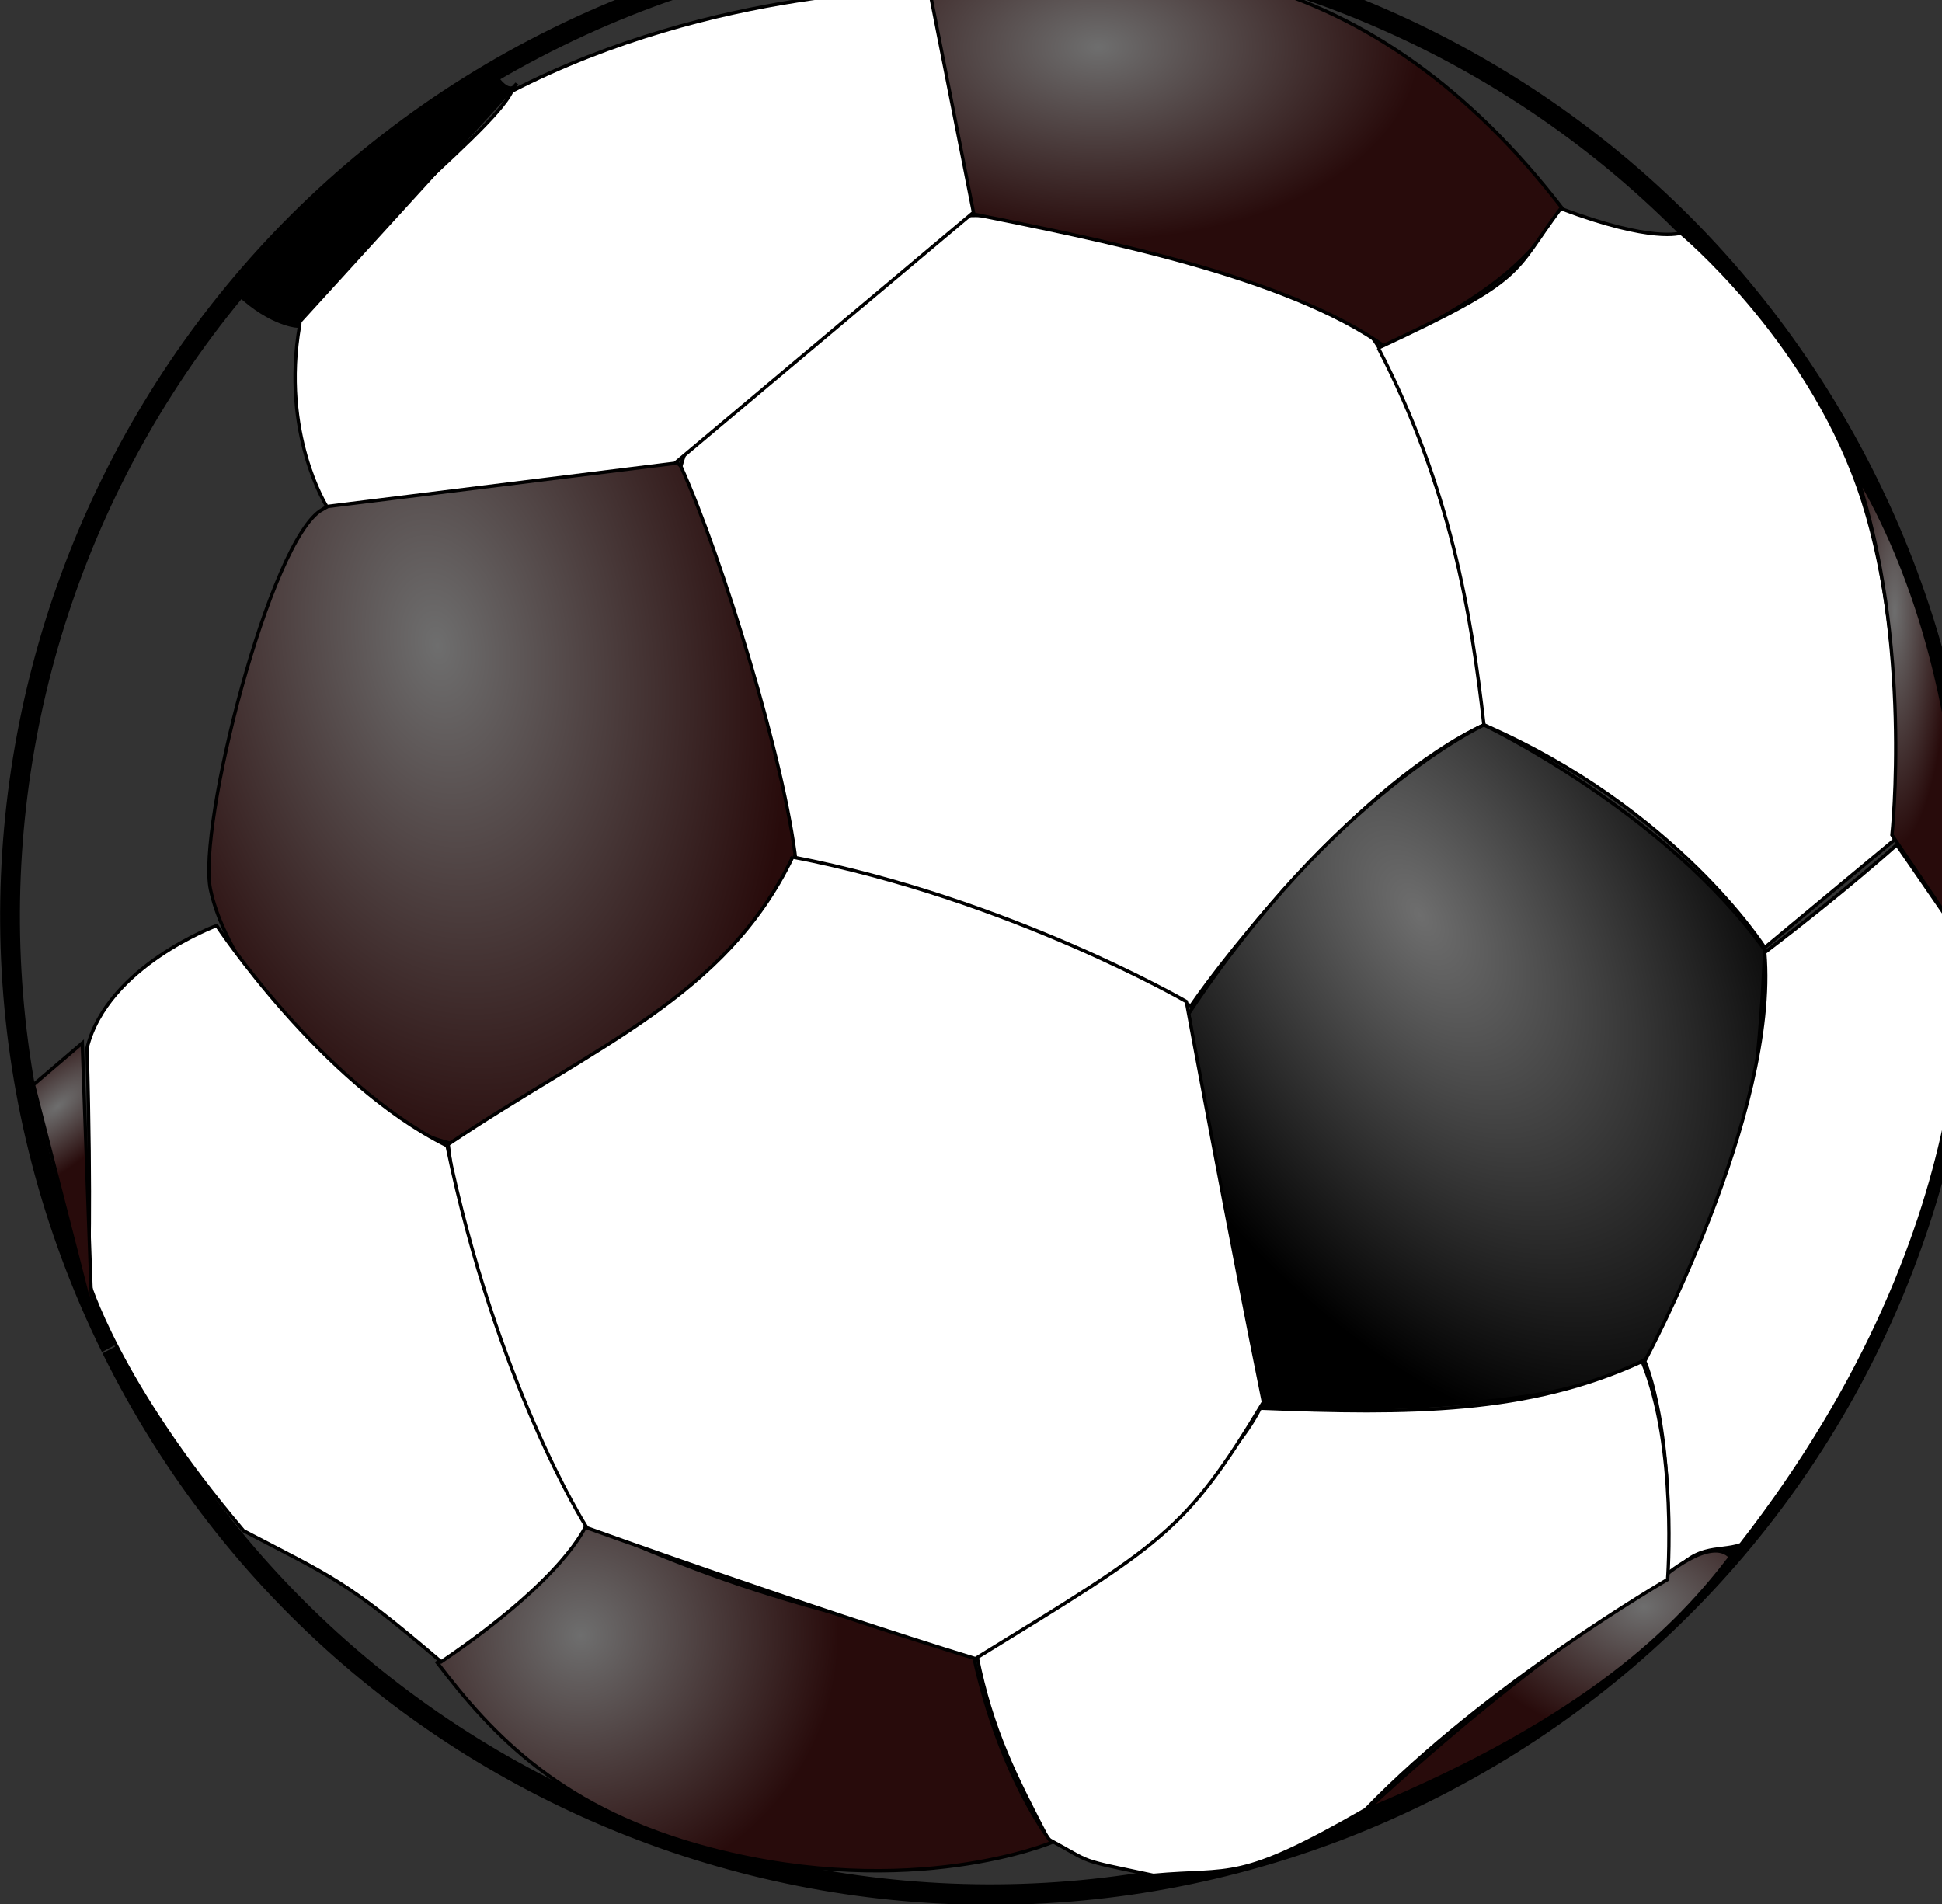 <?xml version="1.0" encoding="UTF-8" standalone="no"?>
<!-- Created with Inkscape (http://www.inkscape.org/) -->

<svg
   xmlns:dc="http://purl.org/dc/elements/1.1/"
   xmlns:cc="http://creativecommons.org/ns#"
   xmlns:rdf="http://www.w3.org/1999/02/22-rdf-syntax-ns#"
   xmlns:svg="http://www.w3.org/2000/svg"
   xmlns="http://www.w3.org/2000/svg"
   xmlns:xlink="http://www.w3.org/1999/xlink"
   xmlns:sodipodi="http://sodipodi.sourceforge.net/DTD/sodipodi-0.dtd"
   xmlns:inkscape="http://www.inkscape.org/namespaces/inkscape"
   width="588.932"
   height="577.506"
   id="svg2"
   sodipodi:version="0.32"
   inkscape:version="0.48.5 r10040"
   version="1.0"
   sodipodi:docname="ball.svg"
   inkscape:output_extension="org.inkscape.output.svg.inkscape"
   inkscape:export-filename="C:\AppGameKit\My Projects\football_manager\Resources\bitmap.png"
   inkscape:export-xdpi="30.559999"
   inkscape:export-ydpi="30.559999">
  <rect width="100%" height="100%" fill="#333333" stroke="none"/>
  <defs
     id="defs4">
    <linearGradient
       id="linearGradient11897">
      <stop
         id="stop11899"
         offset="0"
         style="stop-color:#6e6e6e;stop-opacity:1;" />
      <stop
         id="stop11901"
         offset="1"
         style="stop-color:#000000;stop-opacity:1" />
    </linearGradient>
    <linearGradient
       id="linearGradient4110">
      <stop
         style="stop-color:#6e6e6e;stop-opacity:1;"
         offset="0"
         id="stop4112" />
      <stop
         style="stop-color:#280b0b;stop-opacity:1;"
         offset="1"
         id="stop4114" />
    </linearGradient>
    <radialGradient
       inkscape:collect="always"
       xlink:href="#linearGradient4110"
       id="radialGradient4119"
       cx="202.351"
       cy="537.827"
       fx="202.351"
       fy="537.827"
       r="90.602"
       gradientTransform="matrix(0.301,1.706,-1.109,0.196,725.556,94.307)"
       gradientUnits="userSpaceOnUse" />
    <radialGradient
       inkscape:collect="always"
       xlink:href="#linearGradient4110"
       id="radialGradient4121"
       cx="386.636"
       cy="347.993"
       fx="386.636"
       fy="347.993"
       r="95.707"
       gradientTransform="matrix(1,0,0,0.589,0,165.29)"
       gradientUnits="userSpaceOnUse" />
    <radialGradient
       inkscape:collect="always"
       xlink:href="#linearGradient4110"
       id="radialGradient9949"
       cx="623.697"
       cy="555.874"
       fx="623.697"
       fy="555.874"
       r="16.34"
       gradientTransform="matrix(1,0,0,4.183,0,-1790.206)"
       gradientUnits="userSpaceOnUse" />
    <radialGradient
       inkscape:collect="always"
       xlink:href="#linearGradient11897"
       id="radialGradient10926"
       cx="596.616"
       cy="686.894"
       fx="596.616"
       fy="686.894"
       r="86.214"
       gradientTransform="matrix(1.127,1.674,-0.965,0.649,472.652,-821.062)"
       gradientUnits="userSpaceOnUse" />
    <radialGradient
       inkscape:collect="always"
       xlink:href="#linearGradient4110"
       id="radialGradient12874"
       cx="549.018"
       cy="815.954"
       fx="549.018"
       fy="815.954"
       r="54.543"
       gradientTransform="matrix(1,0,0,0.702,0,252.713)"
       gradientUnits="userSpaceOnUse" />
    <radialGradient
       inkscape:collect="always"
       xlink:href="#linearGradient4110"
       id="radialGradient12880"
       cx="235.366"
       cy="828.613"
       fx="235.366"
       fy="828.613"
       r="291"
       gradientUnits="userSpaceOnUse"
       gradientTransform="matrix(0.163,7.0997337e-2,-4.6337377e-2,0.106,235.507,724.004)" />
    <radialGradient
       inkscape:collect="always"
       xlink:href="#linearGradient4110"
       id="radialGradient12888"
       cx="232.335"
       cy="819.39"
       fx="232.335"
       fy="819.39"
       r="91.919"
       gradientTransform="matrix(0.269,0.778,-0.791,0.274,818.303,428.628)"
       gradientUnits="userSpaceOnUse" />
    <radialGradient
       inkscape:collect="always"
       xlink:href="#linearGradient4110"
       id="radialGradient12902"
       cx="77.143"
       cy="694.381"
       fx="77.143"
       fy="694.381"
       r="11.214"
       gradientTransform="matrix(0.936,1.146,-2.748,2.244,1912.967,-967.2)"
       gradientUnits="userSpaceOnUse" />
    <radialGradient
       inkscape:collect="always"
       xlink:href="#linearGradient4110"
       id="radialGradient3044"
       gradientUnits="userSpaceOnUse"
       gradientTransform="matrix(0.301,1.706,-1.109,0.196,725.556,94.307)"
       cx="202.351"
       cy="537.827"
       fx="202.351"
       fy="537.827"
       r="90.602" />
    <radialGradient
       inkscape:collect="always"
       xlink:href="#linearGradient4110"
       id="radialGradient3046"
       gradientUnits="userSpaceOnUse"
       gradientTransform="matrix(1,0,0,0.589,0,165.29)"
       cx="386.636"
       cy="347.993"
       fx="386.636"
       fy="347.993"
       r="95.707" />
    <radialGradient
       inkscape:collect="always"
       xlink:href="#linearGradient11897"
       id="radialGradient3048"
       gradientUnits="userSpaceOnUse"
       gradientTransform="matrix(1.127,1.674,-0.965,0.649,472.652,-821.062)"
       cx="596.616"
       cy="686.894"
       fx="596.616"
       fy="686.894"
       r="86.214" />
    <radialGradient
       inkscape:collect="always"
       xlink:href="#linearGradient4110"
       id="radialGradient3050"
       gradientUnits="userSpaceOnUse"
       gradientTransform="matrix(1,0,0,4.183,0,-1790.206)"
       cx="623.697"
       cy="555.874"
       fx="623.697"
       fy="555.874"
       r="16.34" />
    <radialGradient
       inkscape:collect="always"
       xlink:href="#linearGradient4110"
       id="radialGradient3052"
       gradientUnits="userSpaceOnUse"
       gradientTransform="matrix(1,0,0,0.702,0,252.713)"
       cx="549.018"
       cy="815.954"
       fx="549.018"
       fy="815.954"
       r="54.543" />
    <radialGradient
       inkscape:collect="always"
       xlink:href="#linearGradient4110"
       id="radialGradient3054"
       gradientUnits="userSpaceOnUse"
       gradientTransform="matrix(0.269,0.778,-0.791,0.274,818.303,428.628)"
       cx="232.335"
       cy="819.39"
       fx="232.335"
       fy="819.39"
       r="91.919" />
    <radialGradient
       inkscape:collect="always"
       xlink:href="#linearGradient4110"
       id="radialGradient3056"
       gradientUnits="userSpaceOnUse"
       gradientTransform="matrix(0.936,1.146,-2.748,2.244,1912.967,-967.2)"
       cx="77.143"
       cy="694.381"
       fx="77.143"
       fy="694.381"
       r="11.214" />
  </defs>
  <sodipodi:namedview
     id="base"
     pagecolor="#ffffff"
     bordercolor="#666666"
     borderopacity="1.0"
     inkscape:pageopacity="0.0"
     inkscape:pageshadow="2"
     inkscape:zoom="0.49497475"
     inkscape:cx="295.36131"
     inkscape:cy="446.68129"
     inkscape:document-units="px"
     inkscape:current-layer="layer2"
     inkscape:window-width="1152"
     inkscape:window-height="821"
     inkscape:window-x="0"
     inkscape:window-y="22"
     showgrid="false"
     inkscape:window-maximized="0" />
  <g
     inkscape:groupmode="layer"
     id="layer2"
     inkscape:label="palla"
     style="display:inline"
     transform="translate(-59.82,-335.04)">
    <g
       id="g3012"
       transform="matrix(1.019,0,0,1.039,-1.118,-35.371)">
      <path
         sodipodi:nodetypes="cssssc"
         id="path4099"
         d="m 155.714,505.219 c 13.766,-9.307 94.25,-25.087 106.393,-12.944 31.012,31.012 48.339,58.715 36.133,108.557 -8.571,35 -73.109,88.92 -96.811,90.102 -26.405,1.316 -72.516,-44.627 -78.99,-74.806 -3.921,-18.277 17.678,-102.295 33.276,-110.909 z"
         style="fill:url(#radialGradient3044);fill-opacity:1;fill-rule:evenodd;stroke:#000000;stroke-width:1px;stroke-linecap:butt;stroke-linejoin:miter;stroke-opacity:1"
         inkscape:connector-curvature="0" />
      <path
         sodipodi:nodetypes="csscccc"
         id="path4101"
         d="m 262.439,492.607 c 8.943,-34.18 72.949,-71.821 84.704,-73.102 20.3,-2.213 111.099,24.451 120,34.286 13.674,15.108 37.546,94.504 34.286,114.286 -36.596,16.752 -76.586,66.8 -87.23,82.02 -53.07,-25.691 -102.668,-38.917 -117.475,-41.847 -3.342,-29.397 -22.015,-89.038 -34.286,-115.642 z"
         style="fill:#ffffff;fill-rule:evenodd;stroke:#000000;stroke-width:1px;stroke-linecap:butt;stroke-linejoin:miter;stroke-opacity:1"
         inkscape:connector-curvature="0" />
      <path
         sodipodi:nodetypes="ccccc"
         id="path4106"
         d="m 349.513,418.997 c -10.102,-27.653 -10.102,-39.648 -14.647,-65.66 65.66,-16.415 133.34,-8.46 190.414,64.65 -11.617,14.016 -17.173,21.971 -53.033,39.901 -29.294,-20.961 -87.883,-31.946 -122.734,-38.891 z"
         style="fill:url(#radialGradient3046);fill-rule:evenodd;stroke:#000000;stroke-width:1px;stroke-linecap:butt;stroke-linejoin:miter;stroke-opacity:1"
         inkscape:connector-curvature="0" />
      <path
         sodipodi:nodetypes="ccccccc"
         id="path4108"
         d="m 148.998,451.321 c 0.126,-13.637 57.2,-55.306 63.135,-68.185 60.483,-30.557 124.249,-29.799 124.249,-29.799 l 13.132,65.155 -88.893,73.236 -103.541,12.627 c 0,0 -13.763,-21.213 -8.081,-53.033 z"
         style="fill:#ffffff;fill-rule:evenodd;stroke:#000000;stroke-width:1px;stroke-linecap:butt;stroke-linejoin:miter;stroke-opacity:1"
         inkscape:connector-curvature="0" />
      <path
         transform="matrix(0.967,0,0,0.984,-270.076,6.04)"
         sodipodi:open="true"
         sodipodi:end="8.9664444"
         sodipodi:start="2.68469"
         d="M 375.205,755.816 C 301.762,611.906 363.335,437.892 512.733,367.146 662.131,296.4 842.78,355.712 916.223,499.622 989.667,643.533 928.094,817.547 778.696,888.293 629.449,958.967 448.979,899.853 375.396,756.189"
         sodipodi:ry="290.35715"
         sodipodi:rx="301.42856"
         sodipodi:cy="627.7193"
         sodipodi:cx="645.71429"
         id="path4123"
         style="fill:none;stroke:#000000;stroke-width:6.087;stroke-linejoin:round;stroke-miterlimit:4;stroke-opacity:1;stroke-dasharray:none"
         sodipodi:type="arc" />
      <path
         sodipodi:nodetypes="ccccc"
         id="path5094"
         d="m 147.857,451.648 c 0,0 -8.929,-0.714 -19.286,-11.429 14.643,-18.571 44.107,-42.5 77.857,-62.857 5.179,8.214 7.143,3.571 7.143,3.571 l -65.714,70.714 z"
         style="fill:#000000;fill-rule:evenodd;stroke:#000000;stroke-width:1px;stroke-linecap:butt;stroke-linejoin:miter;stroke-opacity:1"
         inkscape:connector-curvature="0" />
      <path
         sodipodi:nodetypes="cccccccc"
         id="path6065"
         d="m 470,458.076 c 45,-20.536 39.643,-21.607 54.286,-40.714 27.5,10.179 35.714,7.143 35.714,7.143 0,0 36.964,30 52.857,74.286 15.893,44.286 10.714,102.857 10.714,102.857 L 585,633.076 c 0,0 -26.25,-40.536 -83.571,-65 -3.75,-32.321 -10,-69.464 -31.429,-110 z"
         style="fill:#ffffff;fill-rule:evenodd;stroke:#000000;stroke-width:1px;stroke-linecap:butt;stroke-linejoin:miter;stroke-opacity:1"
         inkscape:connector-curvature="0" />
      <path
         sodipodi:nodetypes="cccccc"
         id="path6067"
         d="m 501.429,568.076 c 0,0 -44.643,20.179 -87.857,84.286 9.643,55.536 16.071,79.286 20.714,115 57.5,1.429 99.464,-3.036 116.429,-15 26.964,-49.107 31.607,-62.5 34.286,-118.571 -29.464,-40.357 -83.571,-65.714 -83.571,-65.714 z"
         style="fill:url(#radialGradient3048);fill-opacity:1;fill-rule:evenodd;stroke:#000000;stroke-width:1px;stroke-linecap:butt;stroke-linejoin:miter;stroke-opacity:1"
         inkscape:connector-curvature="0" />
      <path
         sodipodi:nodetypes="ccccccc"
         id="path8007"
         d="m 549.286,753.791 c 0,0 9.286,20.179 6.429,65 7.857,-12.321 15.357,-9.107 22.143,-11.429 76.786,-96.607 65,-177.857 65,-177.857 l -18.571,-26.429 c 0,0 -15.536,13.75 -39.286,31.429 4.107,46.964 -35.714,119.286 -35.714,119.286 z"
         style="fill:#ffffff;fill-opacity:1;fill-rule:evenodd;stroke:#000000;stroke-width:1;stroke-linecap:butt;stroke-linejoin:miter;stroke-miterlimit:4;stroke-opacity:1;stroke-dasharray:none"
         inkscape:connector-curvature="0" />
      <path
         sodipodi:nodetypes="cccc"
         id="path9947"
         d="m 612.143,494.505 c 36.607,60.357 31.429,135.714 31.429,135.714 l -20.714,-30 c 0,0 6.25,-56.071 -10.714,-105.714 z"
         style="fill:url(#radialGradient3050);fill-rule:evenodd;stroke:#000000;stroke-width:1px;stroke-linecap:butt;stroke-linejoin:miter;stroke-opacity:1"
         inkscape:connector-curvature="0" />
      <path
         sodipodi:nodetypes="cccc"
         id="path12872"
         d="m 554.574,816.997 c 0,0 -38.386,22.728 -87.883,67.68 65.66,-26.769 92.176,-53.286 108.086,-73.741 -5.808,-6.313 -20.203,6.061 -20.203,6.061 z"
         style="fill:url(#radialGradient3052);fill-rule:evenodd;stroke:#000000;stroke-width:1px;stroke-linecap:butt;stroke-linejoin:miter;stroke-opacity:1"
         inkscape:connector-curvature="0" />
      <path
         sodipodi:nodetypes="cccccccc"
         id="path12876"
         d="m 548.513,753.862 c 10.607,25.128 7.576,63.64 7.576,63.64 0,0 -53.664,30.431 -89.904,67.175 -38.26,21.592 -39.522,17.046 -63.135,19.193 -23.612,-4.924 -17.173,-3.157 -31.315,-10.607 -9.596,-18.056 -16.794,-31.694 -21.213,-53.538 55.18,-39.522 75.256,-54.801 84.348,-72.226 44.447,1.768 79.802,1.642 113.642,-13.637 z"
         style="fill:#ffffff;fill-rule:evenodd;stroke:#000000;stroke-width:1px;stroke-linecap:butt;stroke-linejoin:miter;stroke-opacity:1"
         inkscape:connector-curvature="0" />
      <path
         sodipodi:nodetypes="cccscc"
         id="path12878"
         d="m 233.85,800.834 c 57.074,25.759 79.423,25.633 115.662,38.891 7.955,35.987 23.234,54.548 23.234,54.548 0,0 -41.483,17.14 -101.015,2.02 -44.522,-11.307 -65.281,-33.209 -81.822,-54.548 20.834,-16.794 35.355,-29.799 43.942,-40.911 z"
         style="fill:url(#radialGradient3054);fill-opacity:1;fill-rule:evenodd;stroke:#000000;stroke-width:1px;stroke-linecap:butt;stroke-linejoin:miter;stroke-opacity:1"
         inkscape:connector-curvature="0" />
      <path
         sodipodi:nodetypes="ccccccc"
         id="path12890"
         d="m 295.714,606.648 c 64.286,12.143 117.143,42.179 117.143,42.179 0,0 13.301,70.469 22.944,116.898 -23.214,37.857 -30,41.306 -85.714,74.877 -50,-15 -115.801,-38.24 -115.801,-38.24 0,0 -32.497,-40.785 -41.097,-111.847 43.929,-28.929 82.525,-43.153 102.525,-83.867 z"
         style="fill:#ffffff;fill-rule:evenodd;stroke:#000000;stroke-width:1px;stroke-linecap:butt;stroke-linejoin:miter;stroke-opacity:1"
         inkscape:connector-curvature="0" />
      <path
         sodipodi:nodetypes="cccccccc"
         id="path12892"
         d="m 192.857,690.934 c -37.5,-18.214 -68.571,-64.286 -68.571,-64.286 0,0 -32.5,11.786 -38.571,35.714 1.317,46.352 0.332,67.735 0.332,67.735 0,0 8.536,29.632 46.234,73.189 26.429,13.571 30.245,14.311 58.817,38.24 37.143,-24.643 43.03,-39.668 43.03,-39.668 0,0 -26.627,-41.281 -41.27,-110.923 z"
         style="fill:#ffffff;fill-rule:evenodd;stroke:#000000;stroke-width:1px;stroke-linecap:butt;stroke-linejoin:miter;stroke-opacity:1"
         inkscape:connector-curvature="0" />
      <path
         sodipodi:nodetypes="cccc"
         id="path12894"
         d="m 84.286,660.934 -14.531,12.179 17.388,66.393 -2.857,-78.571 z"
         style="fill:url(#radialGradient3056);fill-opacity:1;fill-rule:evenodd;stroke:#000000;stroke-width:1px;stroke-linecap:butt;stroke-linejoin:miter;stroke-opacity:1"
         inkscape:connector-curvature="0" />
    </g>
  </g>
</svg>
